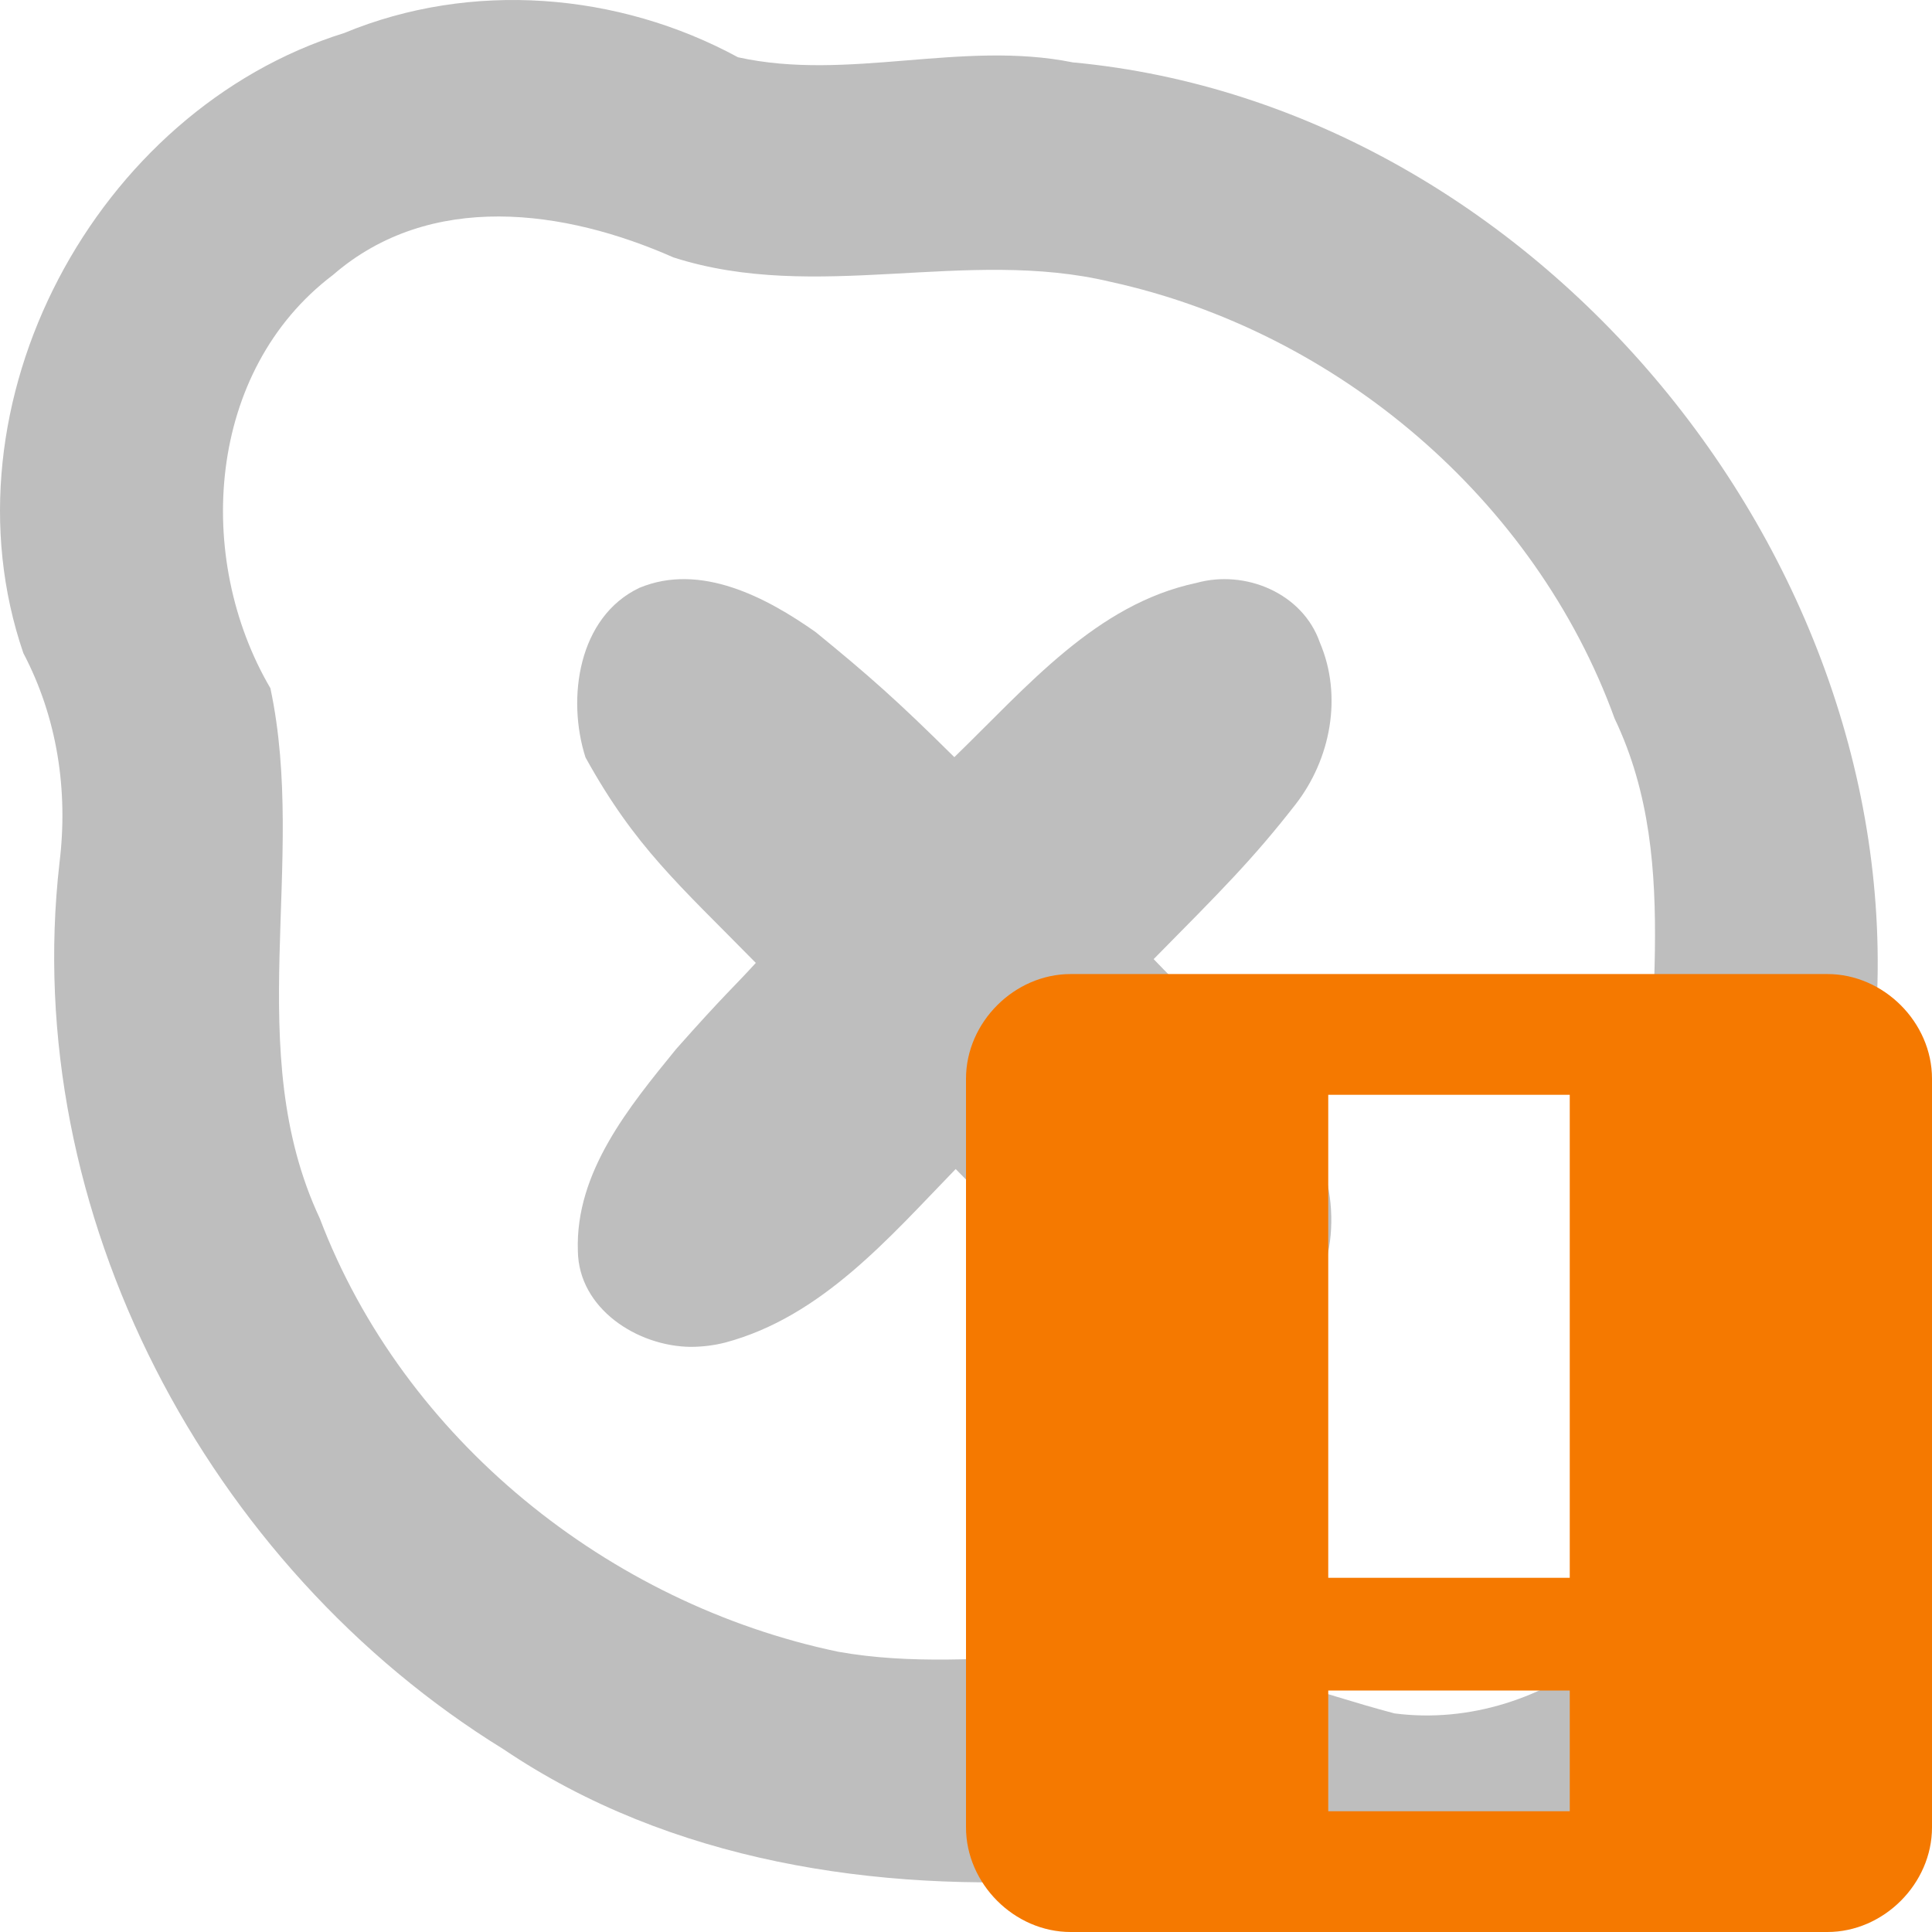 <?xml version="1.0" encoding="utf-8"?>
<svg version="1.1"
	 sodipodi:docname="shellext-skype-presence-offline-alert-symbolic.svg" xmlns:dc="http://purl.org/dc/elements/1.1/" xmlns:cc="http://creativecommons.org/ns#" xmlns:rdf="http://www.w3.org/1999/02/22-rdf-syntax-ns#" xmlns:svg="http://www.w3.org/2000/svg" xmlns:sodipodi="http://sodipodi.sourceforge.net/DTD/sodipodi-0.dtd"
	 xmlns="http://www.w3.org/2000/svg" xmlns:xlink="http://www.w3.org/1999/xlink" x="0px" y="0px" width="240px" height="240px"
	 viewBox="0 0 240 240" xml:space="preserve">
<title>Skype Symbolic Icon Theme</title>
<path fill="#bebebe" d="m 174.716,240 c -14.098,-0.288 -27.014,-9.168 -41.35,-6.512 C 108.872,235.106 83.265,231.279 62.558,217.304 25.738,194.601 2.439,150.605 7.389,107.193 8.495,98.195 7.112,89.146 2.902,81.136 -7.682,50.249 11.838,13.726 42.755,4.104 c 15.765,-6.537 34.037,-5.07 48.92,3.01 13.715,3.024 27.758,-2.153 41.58,0.633 58.682,5.468 105.696,63.968 99.444,122.434 -1.226,10.059 0.184,20.22 4.685,29.318 10.256,31.858 -10.775,69.58 -43.343,77.459 -6.258,1.897 -12.781,3.014 -19.325,3.041 z m -1.49,-27.155 c 18.664,2.403 37.081,-12.399 38.873,-31.126 2.713,-12.155 -5.521,-22.435 -6.719,-34.002 -1.895,-19.471 4.021,-39.985 -4.804,-58.452 C 190.694,62.028 166.101,41.166 137.969,35.013 120.02,30.706 101.447,37.685 83.661,31.977 70.17,26.01 53.467,23.657 41.355,34.162 25.681,46.02 24.082,69.274 33.589,85.492 c 4.632,21.743 -3.655,44.968 6.133,65.856 10.448,27.482 35.898,47.877 64.395,53.836 18.054,3.228 36.846,-3.151 54.519,3.376 4.877,1.382 9.687,2.994 14.59,4.284 z"/>
<path fill="#bebebe" d="m 85.78,167.313 c -6.617,-0.075 -13.911,-4.751 -13.996,-11.929 -0.33,-9.78 6.374,-17.899 12.205,-25.064 6.116,-6.898 7.091,-7.614 9.901,-10.704 C 84.288,109.836 78.895,105.236 72.733,94.09 70.386,86.771 71.816,76.638 79.433,73.021 c 7.572,-3.148 15.743,1.167 21.88,5.491 6.71,5.48 10.19,8.556 17.238,15.544 9.082,-8.802 17.628,-19.009 30.075,-21.645 6.07,-1.687 13.198,1.268 15.334,7.413 2.843,6.657 1.344,14.491 -3.037,20.118 -5.301,6.803 -9.203,10.687 -17.611,19.203 6.855,7.215 15.607,14.403 20.165,23.531 3.384,7.351 2.532,17.945 -4.797,22.595 -7.076,4.115 -15.597,0.433 -21.727,-3.753 -6.793,-4.599 -12.189,-10.184 -18.235,-16.295 -8.226,8.47 -16.627,18.346 -28.626,21.554 -1.407,0.358 -2.866,0.536 -4.313,0.534 z" />
<path fill="#f57900" class="warning" d="M133,121c-7,0-13,6-13,13v93c0,7,6,13,13,13h94c7,0,13-6,13-13v-93c0-7-6-13-13-13H133z M165,136h30v60h-30V136z M165,210h30v15h-30V210z"/>
</svg>
